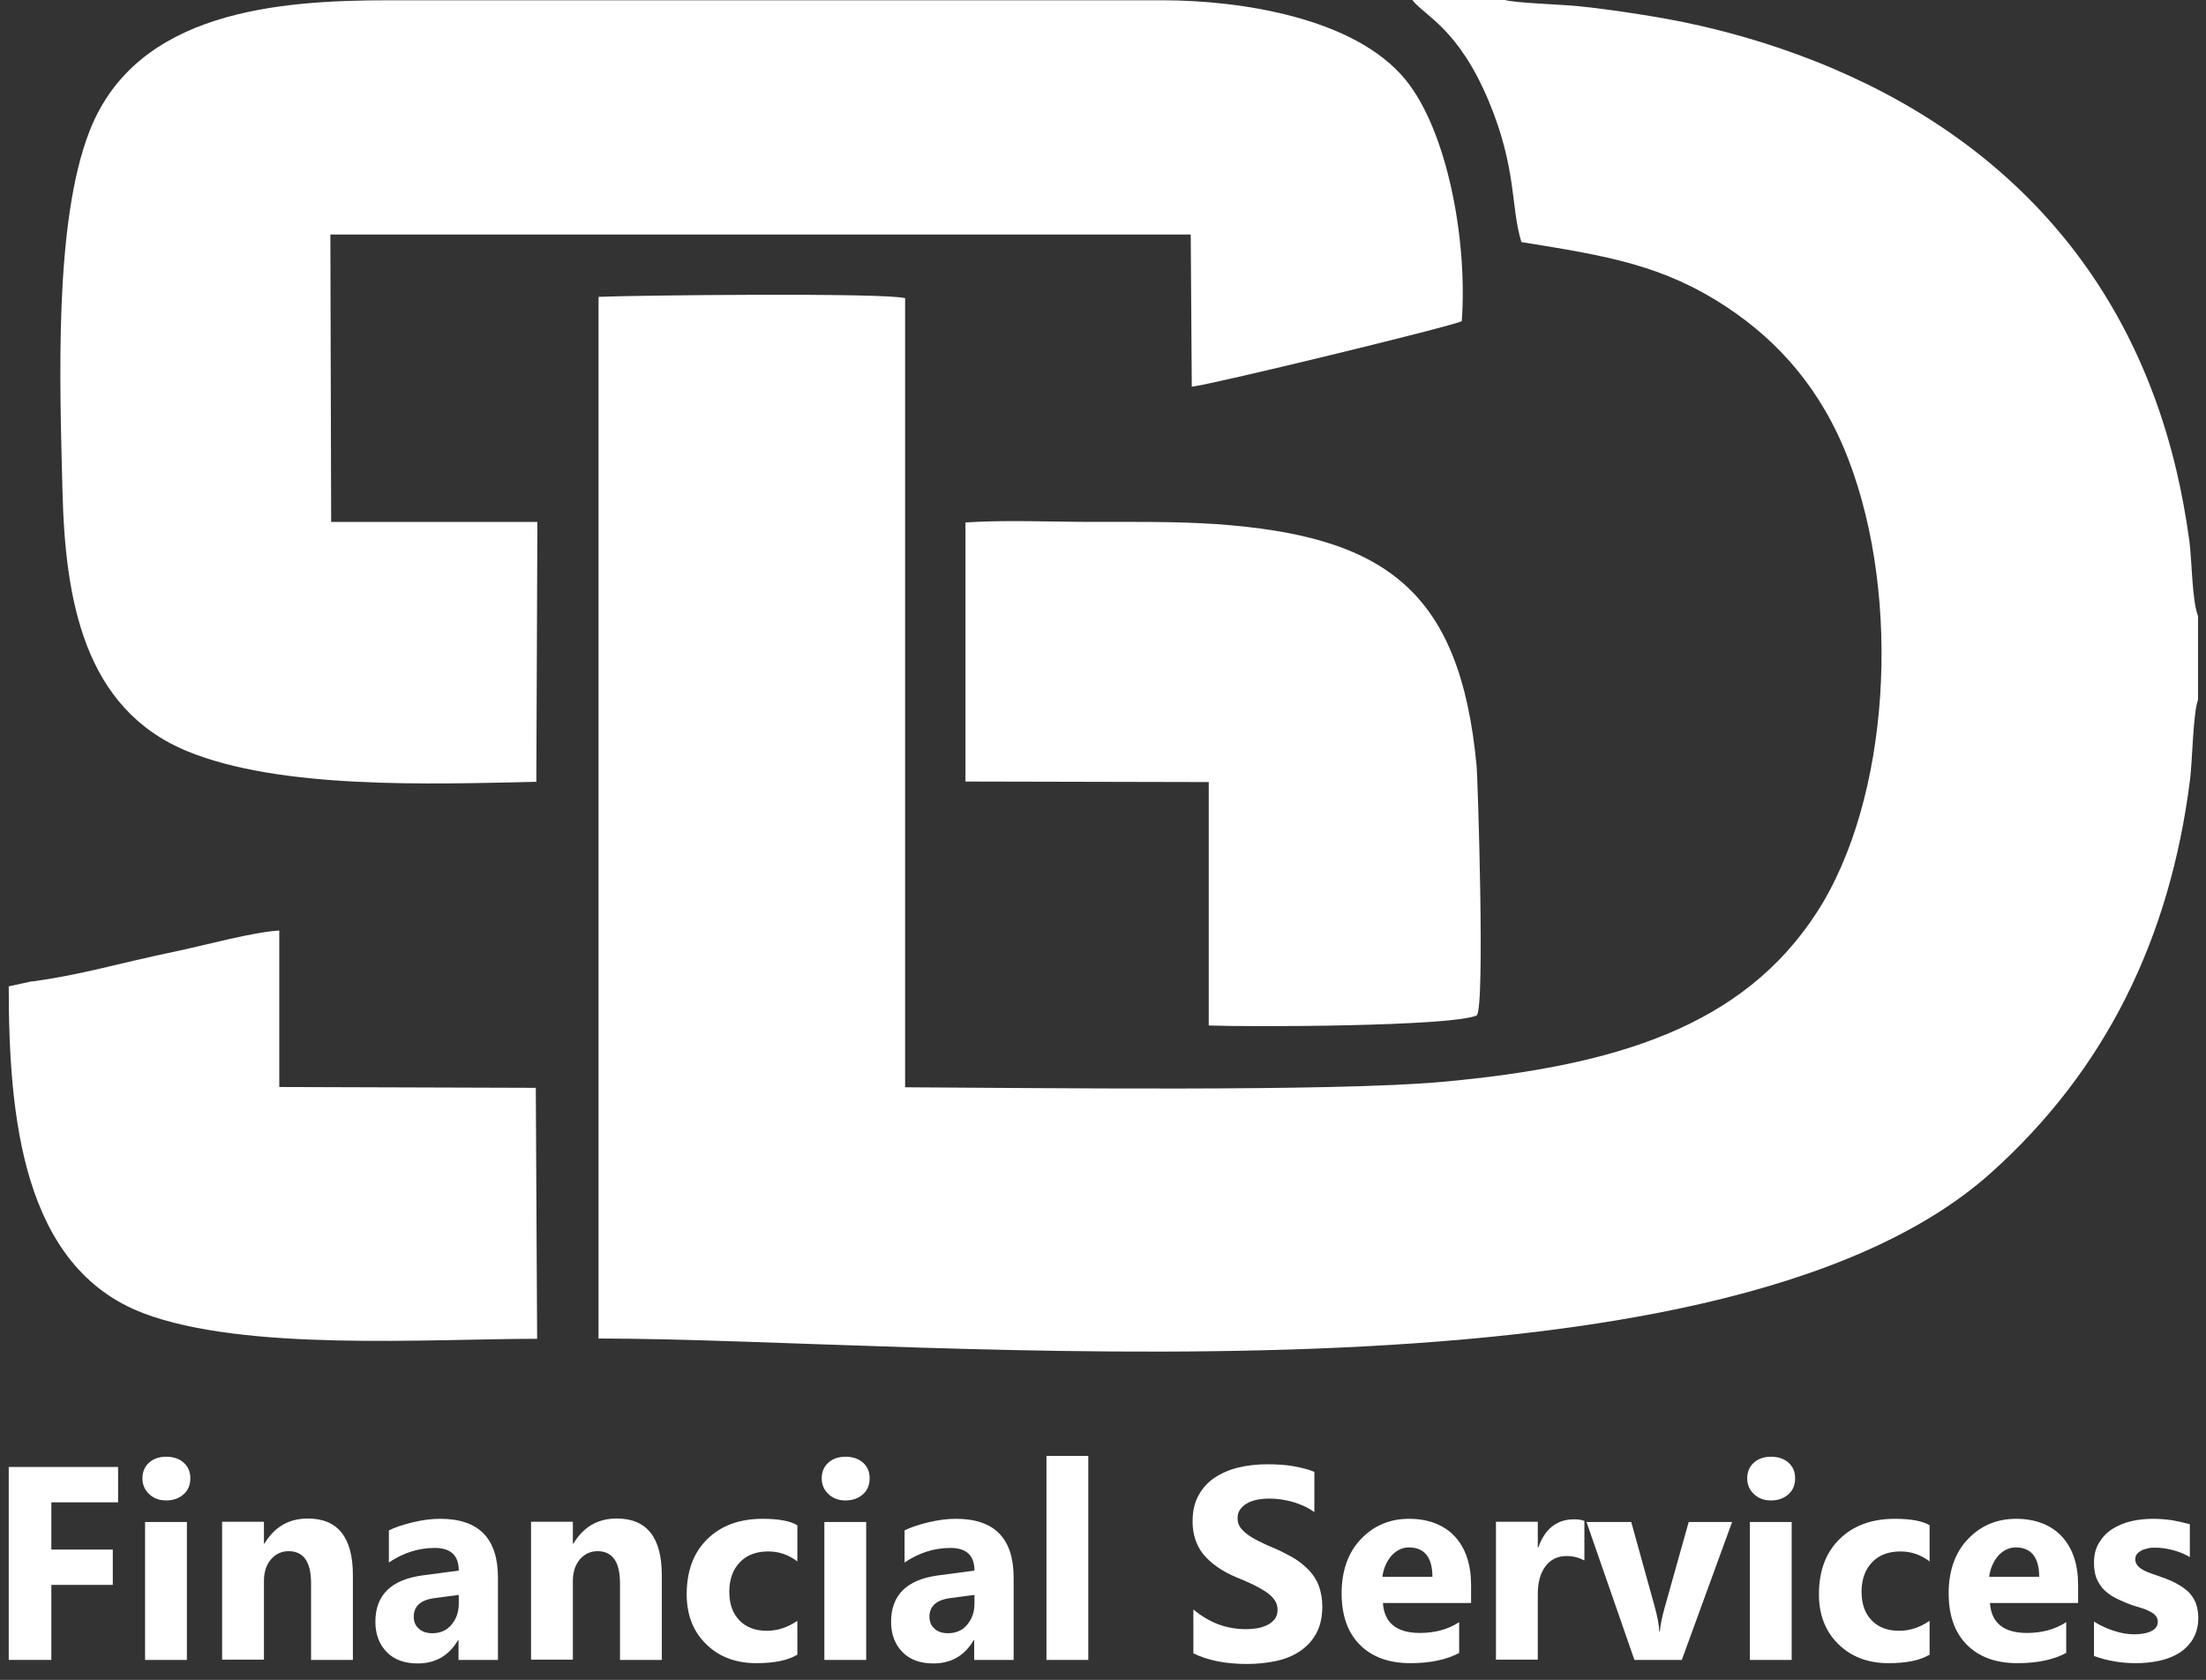 <svg width="130" height="99" viewBox="0 0 130 99" fill="none" xmlns="http://www.w3.org/2000/svg">
<rect x="0" y="0" width="130" height="99" fill="#333333" stroke="none"/>
<path fill-rule="evenodd" clip-rule="evenodd" d="M35.241 78.883C54.664 78.883 101.028 83.734 117.331 69.118C124.054 63.091 127.877 55.346 129.062 45.931C129.203 44.785 129.234 42.05 129.53 41.239V36.309C129.171 35.386 129.171 32.985 129.015 31.84C128.813 30.408 128.579 29.088 128.251 27.705C125.256 15.045 116.707 6.855 104.85 2.831C102.401 2.004 99.874 1.368 97.206 0.938C95.833 0.716 94.445 0.509 93.041 0.366C92.136 0.27 89.25 0.175 88.688 0H83.228C83.993 0.97 85.927 1.67 87.721 5.932C89.406 9.956 89.016 12.198 89.656 14.266C94.695 15.077 98.033 15.618 101.808 18.131C104.819 20.134 107.362 22.965 108.938 27.1C112.073 35.291 111.387 47.092 107.066 53.771C102.729 60.467 95.303 62.821 84.975 63.759C78.486 64.347 60.764 64.109 53.338 64.077V17.574C52.23 17.24 37.441 17.399 35.272 17.494V78.899L35.241 78.883Z" fill="white"/>
<path fill-rule="evenodd" clip-rule="evenodd" d="M68.485 0.016H22.932C16.411 0.016 8.065 0.636 5.288 7.697C3.166 13.089 3.525 22.599 3.681 28.913C3.837 35.322 4.929 41.763 11.044 44.276C16.505 46.519 25.303 46.217 31.606 46.073L31.668 30.758H19.515L19.469 13.82H70.17L70.232 22.79C71.434 22.663 85.708 19.196 86.145 18.925C86.488 14.091 85.271 7.681 82.822 4.691C79.827 1.033 73.072 0.016 68.501 0.016L68.485 0.016Z" fill="white"/>
<path fill-rule="evenodd" clip-rule="evenodd" d="M56.895 46.058L71.231 46.09V60.435C73.696 60.53 85.49 60.498 87.019 59.846C87.534 59.449 87.066 45.501 87.019 45.167C86.052 34.75 81.59 31.585 71.637 30.885C69.234 30.726 66.816 30.758 64.398 30.758C61.98 30.758 59.235 30.631 56.895 30.79V46.058Z" fill="white"/>
<path fill-rule="evenodd" clip-rule="evenodd" d="M1.903 57.827L0.515 58.129C0.515 65.763 1.31 74.669 8.44 77.389C14.415 79.663 25.257 78.9 31.653 78.9L31.575 64.109L16.458 64.061V54.837C14.82 54.948 12.262 55.664 10.53 56.03C6.661 56.841 4.898 57.429 1.887 57.843L1.903 57.827Z" fill="white"/>
<path d="M6.958 88.537H3.026V91.32H6.646V93.403H3.026V97.824H0.515V86.453H6.958V88.537Z" fill="white"/>
<path d="M9.797 88.426C9.375 88.426 9.048 88.299 8.783 88.044C8.517 87.79 8.393 87.488 8.393 87.122C8.393 86.756 8.517 86.438 8.783 86.2C9.048 85.961 9.391 85.85 9.797 85.85C10.202 85.85 10.561 85.961 10.826 86.2C11.091 86.438 11.216 86.74 11.216 87.122C11.216 87.504 11.091 87.822 10.826 88.06C10.561 88.299 10.218 88.426 9.797 88.426ZM11.014 97.825H8.549V89.698H11.014V97.825Z" fill="white"/>
<path d="M20.78 97.825H18.331V93.308C18.331 92.052 17.894 91.416 17.005 91.416C16.583 91.416 16.225 91.591 15.959 91.909C15.678 92.243 15.554 92.672 15.554 93.181V97.809H13.089V89.682H15.554V90.97H15.585C16.178 89.984 17.02 89.491 18.143 89.491C19.906 89.491 20.796 90.605 20.796 92.831V97.809L20.78 97.825Z" fill="white"/>
<path d="M29.344 97.826H27.02V96.665H26.988C26.458 97.571 25.662 98.032 24.617 98.032C23.837 98.032 23.229 97.81 22.792 97.364C22.355 96.919 22.121 96.315 22.121 95.583C22.121 94.009 23.041 93.102 24.867 92.848L27.035 92.561C27.035 91.671 26.567 91.225 25.616 91.225C24.664 91.225 23.759 91.512 22.917 92.084V90.192C23.26 90.017 23.728 89.858 24.321 89.715C24.914 89.571 25.46 89.508 25.943 89.508C28.221 89.508 29.344 90.669 29.344 92.975V97.826ZM27.035 94.534V93.993L25.584 94.184C24.789 94.295 24.383 94.661 24.383 95.281C24.383 95.567 24.477 95.806 24.68 95.981C24.867 96.156 25.132 96.251 25.475 96.251C25.943 96.251 26.318 96.092 26.598 95.758C26.879 95.424 27.035 95.026 27.035 94.517V94.534Z" fill="white"/>
<path d="M38.985 97.825H36.536V93.308C36.536 92.052 36.099 91.416 35.21 91.416C34.788 91.416 34.43 91.591 34.164 91.909C33.884 92.243 33.759 92.672 33.759 93.181V97.809H31.294V89.682H33.759V90.97H33.79C34.383 89.984 35.225 89.491 36.349 89.491C38.111 89.491 39.001 90.605 39.001 92.831V97.809L38.985 97.825Z" fill="white"/>
<path d="M46.972 97.523C46.411 97.857 45.615 98.016 44.57 98.016C43.353 98.016 42.354 97.635 41.606 96.887C40.841 96.14 40.467 95.154 40.467 93.961C40.467 92.577 40.872 91.496 41.684 90.701C42.495 89.905 43.587 89.508 44.944 89.508C45.88 89.508 46.567 89.635 46.988 89.889V92.021C46.473 91.623 45.896 91.432 45.272 91.432C44.57 91.432 44.008 91.639 43.602 92.068C43.197 92.482 42.978 93.07 42.978 93.802C42.978 94.534 43.181 95.09 43.571 95.488C43.961 95.901 44.507 96.108 45.194 96.108C45.802 96.108 46.411 95.917 46.988 95.519V97.539L46.972 97.523Z" fill="white"/>
<path d="M49.828 88.426C49.407 88.426 49.079 88.299 48.814 88.044C48.549 87.79 48.424 87.488 48.424 87.122C48.424 86.756 48.549 86.438 48.814 86.2C49.079 85.961 49.422 85.85 49.828 85.85C50.233 85.85 50.592 85.961 50.858 86.2C51.123 86.438 51.248 86.74 51.248 87.122C51.248 87.504 51.123 87.822 50.858 88.06C50.592 88.299 50.249 88.426 49.828 88.426ZM51.045 97.825H48.58V89.698H51.045V97.825Z" fill="white"/>
<path d="M59.734 97.826H57.409V96.665H57.378C56.848 97.571 56.052 98.032 55.007 98.032C54.227 98.032 53.618 97.81 53.182 97.364C52.745 96.919 52.511 96.315 52.511 95.583C52.511 94.009 53.431 93.102 55.256 92.848L57.425 92.561C57.425 91.671 56.957 91.225 56.005 91.225C55.054 91.225 54.149 91.512 53.306 92.084V90.192C53.65 90.017 54.118 89.858 54.71 89.715C55.303 89.571 55.849 89.508 56.333 89.508C58.611 89.508 59.734 90.669 59.734 92.975V97.826ZM57.425 94.534V93.993L55.974 94.184C55.178 94.295 54.773 94.661 54.773 95.281C54.773 95.567 54.866 95.806 55.069 95.981C55.256 96.156 55.522 96.251 55.865 96.251C56.333 96.251 56.707 96.092 56.988 95.758C57.269 95.424 57.425 95.026 57.425 94.517V94.534Z" fill="white"/>
<path d="M64.133 97.825H61.668V85.802H64.133V97.825Z" fill="white"/>
<path d="M70.326 97.396V94.851C70.778 95.233 71.262 95.519 71.793 95.726C72.323 95.917 72.853 96.012 73.399 96.012C73.711 96.012 73.992 95.98 74.226 95.933C74.46 95.869 74.663 95.79 74.819 95.694C74.975 95.583 75.1 95.472 75.178 95.328C75.256 95.185 75.287 95.042 75.287 94.867C75.287 94.644 75.225 94.454 75.1 94.279C74.975 94.104 74.803 93.945 74.585 93.802C74.367 93.658 74.117 93.515 73.821 93.372C73.524 93.229 73.212 93.102 72.869 92.959C71.995 92.593 71.356 92.132 70.919 91.607C70.498 91.082 70.279 90.43 70.279 89.667C70.279 89.078 70.388 88.569 70.623 88.14C70.856 87.71 71.168 87.361 71.574 87.09C71.98 86.82 72.448 86.613 72.978 86.486C73.509 86.359 74.07 86.295 74.663 86.295C75.256 86.295 75.755 86.327 76.207 86.406C76.66 86.486 77.066 86.581 77.456 86.74V89.11C77.268 88.983 77.066 88.856 76.847 88.76C76.629 88.665 76.395 88.569 76.161 88.506C75.927 88.442 75.693 88.394 75.459 88.362C75.225 88.331 75.006 88.315 74.803 88.315C74.523 88.315 74.257 88.347 74.023 88.394C73.789 88.458 73.587 88.522 73.431 88.633C73.275 88.728 73.15 88.856 73.056 88.999C72.963 89.142 72.931 89.301 72.931 89.476C72.931 89.667 72.978 89.841 73.072 89.985C73.165 90.128 73.306 90.271 73.493 90.414C73.68 90.557 73.899 90.684 74.148 90.812C74.413 90.939 74.694 91.082 75.022 91.209C75.474 91.4 75.864 91.607 76.223 91.814C76.582 92.02 76.878 92.275 77.144 92.545C77.393 92.816 77.596 93.118 77.721 93.468C77.846 93.817 77.924 94.215 77.924 94.676C77.924 95.312 77.799 95.837 77.565 96.267C77.331 96.696 77.003 97.046 76.597 97.316C76.192 97.587 75.724 97.778 75.193 97.889C74.663 98 74.086 98.064 73.493 98.064C72.9 98.064 72.292 98.016 71.746 97.905C71.2 97.793 70.716 97.634 70.311 97.428L70.326 97.396Z" fill="white"/>
<path d="M86.691 94.47H81.496C81.574 95.647 82.307 96.235 83.68 96.235C84.554 96.235 85.334 96.028 85.989 95.599V97.412C85.256 97.81 84.289 98.016 83.119 98.016C81.839 98.016 80.841 97.651 80.123 96.919C79.406 96.188 79.062 95.186 79.062 93.881C79.062 92.577 79.453 91.464 80.217 90.685C80.981 89.889 81.933 89.508 83.041 89.508C84.148 89.508 85.1 89.858 85.74 90.558C86.379 91.257 86.691 92.212 86.691 93.42V94.47ZM84.413 92.943C84.413 91.782 83.945 91.194 83.025 91.194C82.635 91.194 82.292 91.369 81.995 91.687C81.715 92.021 81.527 92.434 81.465 92.927H84.398L84.413 92.943Z" fill="white"/>
<path d="M93.352 91.957C93.056 91.797 92.713 91.702 92.323 91.702C91.792 91.702 91.371 91.909 91.075 92.306C90.778 92.704 90.622 93.245 90.622 93.928V97.809H88.157V89.682H90.622V91.193H90.653C91.043 90.096 91.745 89.539 92.759 89.539C93.025 89.539 93.227 89.571 93.368 89.635V91.941L93.352 91.957Z" fill="white"/>
<path d="M102.073 89.698L99.109 97.825H96.317L93.493 89.698H96.13L97.518 94.708C97.674 95.281 97.768 95.758 97.783 96.155H97.814C97.846 95.773 97.939 95.312 98.095 94.756L99.515 89.698H102.089H102.073Z" fill="white"/>
<path d="M104.367 88.426C103.946 88.426 103.618 88.299 103.353 88.044C103.088 87.79 102.963 87.488 102.963 87.122C102.963 86.756 103.088 86.438 103.353 86.2C103.618 85.961 103.961 85.85 104.367 85.85C104.773 85.85 105.131 85.961 105.397 86.2C105.662 86.438 105.787 86.74 105.787 87.122C105.787 87.504 105.662 87.822 105.397 88.06C105.131 88.299 104.788 88.426 104.367 88.426ZM105.584 97.825H103.119V89.698H105.584V97.825Z" fill="white"/>
<path d="M113.696 97.523C113.134 97.857 112.339 98.016 111.293 98.016C110.077 98.016 109.078 97.635 108.329 96.887C107.565 96.14 107.19 95.154 107.19 93.961C107.19 92.577 107.596 91.496 108.407 90.701C109.218 89.905 110.311 89.508 111.668 89.508C112.604 89.508 113.29 89.635 113.711 89.889V92.021C113.197 91.623 112.619 91.432 111.995 91.432C111.293 91.432 110.732 91.639 110.326 92.068C109.921 92.482 109.702 93.07 109.702 93.802C109.702 94.534 109.905 95.09 110.295 95.488C110.685 95.901 111.231 96.108 111.917 96.108C112.526 96.108 113.134 95.917 113.711 95.519V97.539L113.696 97.523Z" fill="white"/>
<path d="M122.464 94.47H117.269C117.347 95.647 118.08 96.235 119.453 96.235C120.326 96.235 121.106 96.028 121.762 95.599V97.412C121.028 97.81 120.061 98.016 118.891 98.016C117.612 98.016 116.613 97.651 115.896 96.919C115.178 96.188 114.835 95.186 114.835 93.881C114.835 92.577 115.225 91.464 115.989 90.685C116.754 89.889 117.705 89.508 118.813 89.508C119.921 89.508 120.872 89.858 121.512 90.558C122.152 91.257 122.464 92.212 122.464 93.42V94.47ZM120.17 92.943C120.17 91.782 119.702 91.194 118.782 91.194C118.392 91.194 118.049 91.369 117.752 91.687C117.471 92.021 117.284 92.434 117.222 92.927H120.155L120.17 92.943Z" fill="white"/>
<path d="M123.399 97.603V95.567C123.805 95.822 124.211 95.997 124.616 96.124C125.022 96.251 125.396 96.315 125.755 96.315C126.192 96.315 126.535 96.251 126.785 96.124C127.034 95.997 127.159 95.822 127.159 95.567C127.159 95.408 127.097 95.281 126.988 95.17C126.878 95.058 126.722 94.979 126.551 94.899C126.379 94.82 126.176 94.756 125.958 94.692C125.739 94.629 125.537 94.565 125.349 94.486C125.037 94.359 124.757 94.231 124.507 94.088C124.273 93.945 124.07 93.786 123.899 93.595C123.743 93.404 123.618 93.198 123.524 92.959C123.446 92.72 123.399 92.434 123.399 92.1C123.399 91.639 123.493 91.257 123.696 90.923C123.899 90.589 124.148 90.319 124.476 90.112C124.803 89.905 125.178 89.746 125.583 89.651C125.989 89.555 126.442 89.508 126.894 89.508C127.253 89.508 127.612 89.54 127.97 89.587C128.329 89.651 128.688 89.731 129.047 89.826V91.766C128.735 91.575 128.407 91.448 128.048 91.353C127.69 91.257 127.346 91.21 127.003 91.21C126.847 91.21 126.691 91.21 126.551 91.257C126.41 91.289 126.286 91.321 126.176 91.385C126.067 91.448 125.989 91.512 125.927 91.591C125.864 91.671 125.833 91.782 125.833 91.893C125.833 92.037 125.88 92.164 125.973 92.275C126.067 92.386 126.192 92.466 126.332 92.546C126.488 92.625 126.644 92.689 126.832 92.752C127.019 92.816 127.206 92.879 127.378 92.943C127.705 93.054 128.002 93.182 128.267 93.325C128.532 93.468 128.75 93.627 128.953 93.802C129.14 93.993 129.281 94.2 129.39 94.454C129.484 94.708 129.546 94.995 129.546 95.345C129.546 95.822 129.437 96.235 129.234 96.585C129.031 96.919 128.75 97.205 128.423 97.412C128.095 97.619 127.69 97.778 127.253 97.873C126.816 97.969 126.348 98.016 125.864 98.016C124.991 98.016 124.179 97.873 123.431 97.603H123.399Z" fill="white"/>
</svg>
